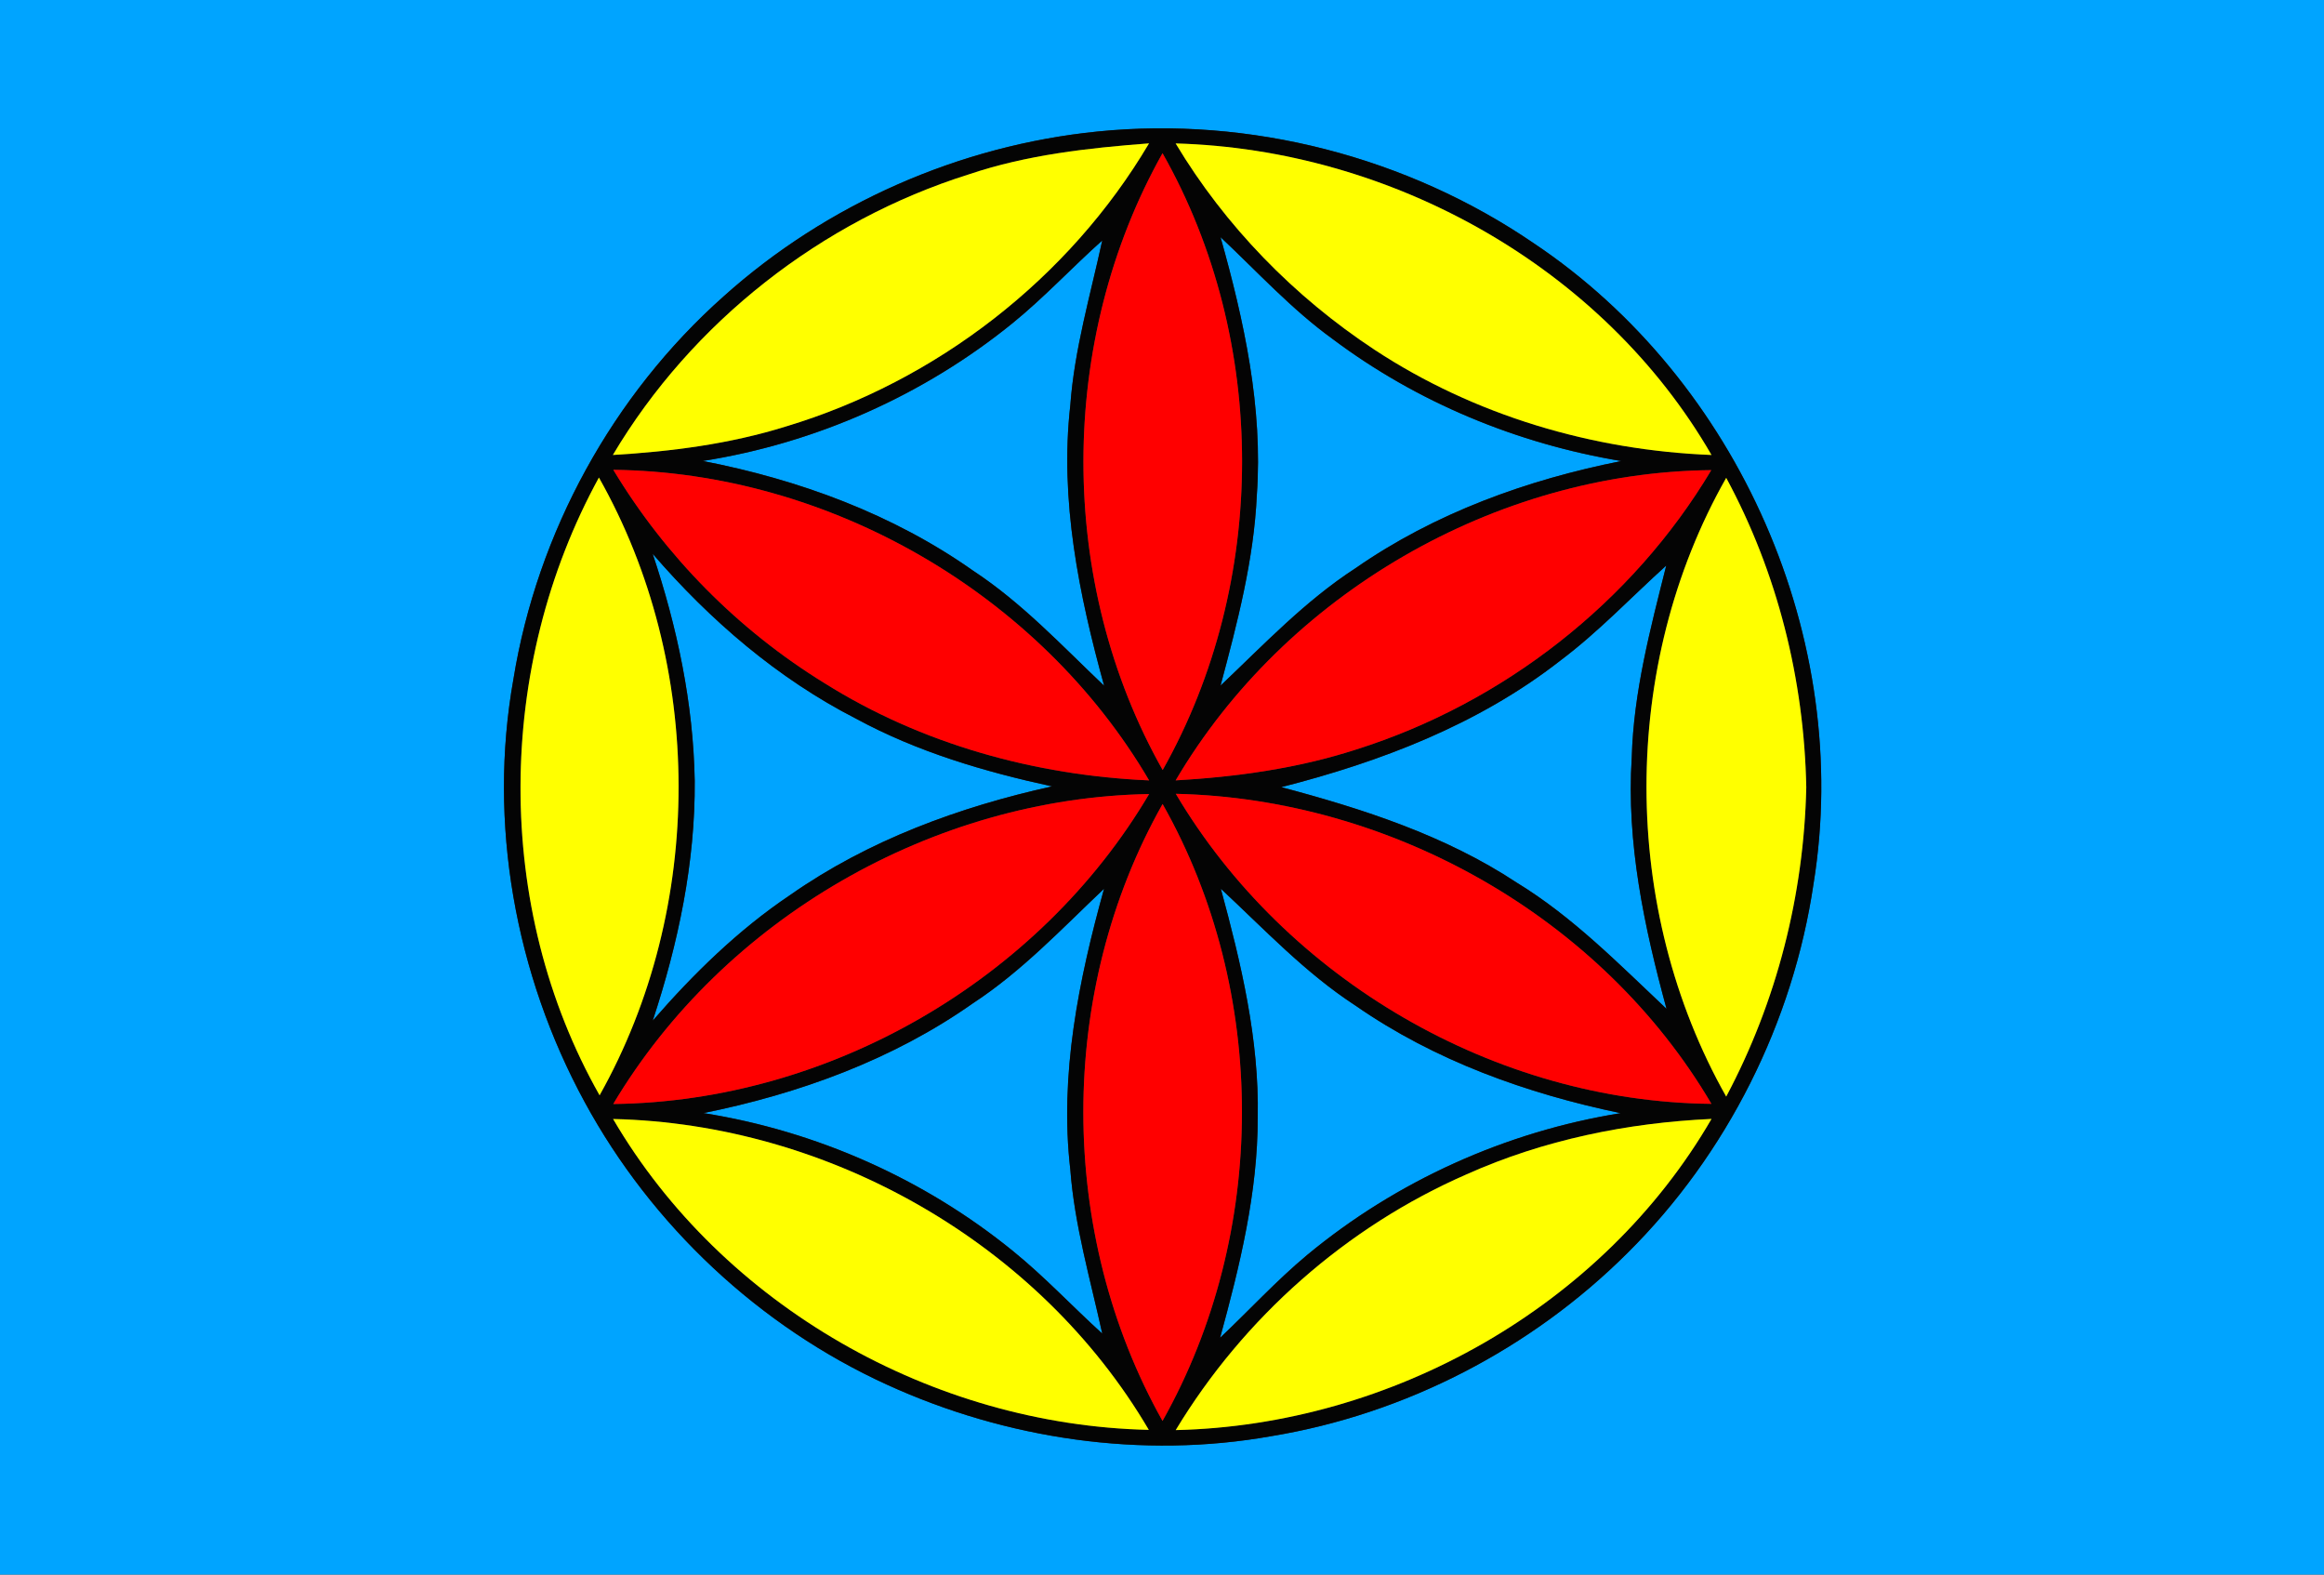<?xml version="1.0" encoding="UTF-8" ?>
<!DOCTYPE svg PUBLIC "-//W3C//DTD SVG 1.1//EN" "http://www.w3.org/Graphics/SVG/1.1/DTD/svg11.dtd">
<svg width="310pt" height="210pt" viewBox="0 0 310 210" version="1.1" xmlns="http://www.w3.org/2000/svg">
<rect x="0" y="0" width="310" height="210" fill="#333333" stroke="none"/>
<g id="#00a4ffff">
<path fill="#00a4ff" opacity="1.00" d=" M 0.00 0.00 L 310.00 0.00 L 310.00 210.00 L 0.00 210.00 L 0.00 0.00 M 146.40 17.54 C 128.00 19.39 110.27 27.19 96.51 39.54 C 81.72 52.69 71.67 71.02 68.49 90.55 C 65.06 109.72 68.71 129.94 78.00 147.00 C 86.94 163.45 101.29 176.91 118.33 184.68 C 134.22 191.94 152.33 194.61 169.58 191.54 C 187.45 188.60 204.28 179.88 217.10 167.10 C 230.38 153.92 239.18 136.36 241.91 117.86 C 247.18 85.34 231.94 50.73 204.59 32.44 C 187.72 20.92 166.75 15.49 146.40 17.54 Z" />
<path fill="#00a4ff" opacity="1.00" d=" M 147.18 31.37 C 147.68 31.89 147.68 31.89 147.18 31.37 Z" />
<path fill="#00a4ff" opacity="1.00" d=" M 162.81 31.63 C 167.72 36.24 172.29 41.26 177.77 45.22 C 189.04 53.67 202.38 59.18 216.26 61.49 C 203.68 63.99 191.38 68.43 180.80 75.79 C 174.09 80.14 168.58 85.97 162.81 91.44 C 165.04 83.10 167.25 74.70 167.65 66.03 C 168.48 54.35 165.95 42.80 162.81 31.63 Z" />
<path fill="#00a4ff" opacity="1.00" d=" M 135.08 43.09 C 139.29 39.67 142.99 35.68 147.03 32.07 C 145.45 39.36 143.32 46.56 142.77 54.03 C 141.33 66.68 143.93 79.32 147.28 91.46 C 141.67 86.13 136.34 80.41 129.83 76.13 C 119.10 68.56 106.58 63.97 93.75 61.48 C 108.83 59.10 123.23 52.71 135.08 43.09 Z" />
<path fill="#00a4ff" opacity="1.00" d=" M 87.06 73.86 C 94.71 82.72 103.72 90.49 114.17 95.84 C 122.33 100.27 131.29 102.92 140.33 104.88 C 127.95 107.62 115.82 112.06 105.38 119.38 C 98.48 124.02 92.51 129.86 87.07 136.12 C 90.47 125.81 92.75 115.04 92.67 104.15 C 92.49 93.82 90.33 83.63 87.06 73.86 Z" />
<path fill="#00a4ff" opacity="1.00" d=" M 222.27 74.45 C 222.80 74.93 222.80 74.93 222.27 74.45 Z" />
<path fill="#00a4ff" opacity="1.00" d=" M 208.12 88.11 C 213.20 84.30 217.56 79.67 222.26 75.43 C 220.15 83.84 217.90 92.30 217.66 101.02 C 216.93 112.41 219.33 123.64 222.30 134.55 C 215.96 128.58 209.80 122.28 202.31 117.71 C 192.78 111.42 181.85 107.89 170.91 104.98 C 184.18 101.60 197.24 96.61 208.12 88.11 Z" />
<path fill="#00a4ff" opacity="1.00" d=" M 129.79 133.80 C 136.30 129.54 141.65 123.85 147.27 118.53 C 143.90 130.68 141.30 143.33 142.77 155.99 C 143.33 163.43 145.44 170.61 147.03 177.86 C 143.03 174.23 139.33 170.26 135.12 166.85 C 123.29 157.23 108.90 150.84 93.84 148.45 C 106.60 145.87 119.09 141.34 129.79 133.80 Z" />
<path fill="#00a4ff" opacity="1.00" d=" M 162.85 118.53 C 168.65 123.93 174.13 129.78 180.83 134.13 C 191.38 141.46 203.65 145.85 216.17 148.46 C 200.88 150.92 186.30 157.49 174.38 167.36 C 170.26 170.79 166.64 174.75 162.75 178.42 C 165.38 168.82 167.78 159.04 167.77 149.03 C 167.98 138.64 165.55 128.48 162.85 118.53 Z" />
<path fill="#00a4ff" opacity="1.00" d=" M 222.29 135.14 C 222.75 135.67 222.75 135.67 222.29 135.14 Z" />
<path fill="#00a4ff" opacity="1.00" d=" M 147.20 178.17 C 147.72 178.68 147.72 178.68 147.20 178.17 Z" />
</g>
<g id="#040404ff">
<path fill="#040404" opacity="1.00" d=" M 146.40 17.54 C 166.75 15.49 187.72 20.92 204.59 32.44 C 231.94 50.73 247.18 85.34 241.91 117.86 C 239.18 136.36 230.38 153.92 217.10 167.10 C 204.28 179.88 187.45 188.60 169.58 191.54 C 152.33 194.61 134.22 191.94 118.33 184.68 C 101.29 176.91 86.94 163.45 78.00 147.00 C 68.71 129.94 65.06 109.72 68.49 90.55 C 71.67 71.02 81.72 52.69 96.51 39.54 C 110.27 27.19 128.00 19.39 146.40 17.54 M 129.22 23.26 C 109.57 29.44 92.28 42.96 81.75 60.68 C 89.56 60.22 97.38 59.21 104.86 56.87 C 124.91 50.83 142.60 37.16 153.27 19.12 C 145.15 19.74 136.98 20.64 129.22 23.26 M 156.82 19.13 C 163.43 30.15 172.63 39.58 183.36 46.65 C 196.67 55.40 212.42 60.06 228.30 60.68 C 213.81 35.59 185.58 19.93 156.82 19.13 M 155.09 102.70 C 169.19 77.68 169.24 45.43 155.07 20.43 C 141.03 45.43 140.97 77.72 155.09 102.70 M 147.18 31.37 C 147.68 31.89 147.68 31.89 147.18 31.37 M 162.81 31.63 C 165.95 42.80 168.48 54.35 167.65 66.03 C 167.25 74.70 165.04 83.10 162.81 91.44 C 168.58 85.97 174.09 80.14 180.80 75.79 C 191.38 68.43 203.68 63.99 216.26 61.49 C 202.38 59.18 189.04 53.67 177.77 45.22 C 172.29 41.26 167.72 36.24 162.81 31.63 M 135.08 43.09 C 123.23 52.71 108.83 59.10 93.75 61.48 C 106.58 63.97 119.10 68.56 129.83 76.13 C 136.34 80.41 141.67 86.13 147.28 91.46 C 143.93 79.32 141.33 66.68 142.77 54.03 C 143.32 46.56 145.45 39.36 147.03 32.07 C 142.99 35.68 139.29 39.67 135.08 43.09 M 81.81 62.66 C 88.76 74.20 98.48 84.03 109.95 91.09 C 122.90 99.23 138.06 103.42 153.28 104.08 C 138.68 79.19 110.65 62.99 81.81 62.66 M 156.82 104.08 C 164.97 103.61 173.14 102.48 180.93 99.95 C 200.50 93.77 217.74 80.35 228.27 62.70 C 199.44 62.99 171.44 79.25 156.82 104.08 M 79.89 63.69 C 66.09 88.87 65.77 121.01 79.98 146.08 C 94.05 121.03 94.04 88.70 79.89 63.69 M 230.26 146.25 C 237.01 133.57 240.62 119.35 240.94 105.01 C 240.66 90.65 237.10 76.38 230.26 63.73 C 216.05 88.76 216.11 121.21 230.26 146.25 M 87.06 73.86 C 90.33 83.63 92.49 93.82 92.67 104.15 C 92.75 115.04 90.47 125.81 87.07 136.12 C 92.51 129.86 98.48 124.02 105.38 119.38 C 115.82 112.06 127.95 107.62 140.33 104.88 C 131.29 102.92 122.33 100.27 114.17 95.84 C 103.72 90.49 94.71 82.72 87.06 73.86 M 222.27 74.45 C 222.80 74.93 222.80 74.93 222.27 74.45 M 208.12 88.11 C 197.24 96.61 184.18 101.60 170.91 104.98 C 181.85 107.89 192.78 111.42 202.31 117.71 C 209.80 122.28 215.96 128.58 222.30 134.55 C 219.33 123.64 216.93 112.41 217.66 101.02 C 217.90 92.30 220.15 83.84 222.26 75.43 C 217.56 79.67 213.20 84.30 208.12 88.11 M 81.80 147.24 C 110.63 146.91 138.62 130.72 153.28 105.90 C 124.47 106.41 96.56 122.47 81.80 147.24 M 156.84 105.87 C 171.52 130.65 199.45 146.94 228.29 147.22 C 213.65 122.33 185.60 106.52 156.84 105.87 M 155.07 189.51 C 169.15 164.48 169.24 132.25 155.08 107.23 C 140.95 132.22 141.02 164.50 155.07 189.51 M 129.79 133.80 C 119.09 141.34 106.60 145.87 93.84 148.45 C 108.90 150.84 123.29 157.23 135.12 166.85 C 139.33 170.26 143.03 174.23 147.03 177.86 C 145.44 170.61 143.33 163.43 142.77 155.99 C 141.30 143.33 143.90 130.68 147.27 118.53 C 141.65 123.85 136.30 129.54 129.79 133.80 M 162.85 118.53 C 165.55 128.48 167.98 138.64 167.77 149.03 C 167.78 159.04 165.38 168.82 162.75 178.42 C 166.64 174.75 170.26 170.79 174.38 167.36 C 186.30 157.49 200.88 150.92 216.17 148.46 C 203.65 145.85 191.38 141.46 180.83 134.13 C 174.13 129.78 168.65 123.93 162.85 118.53 M 222.29 135.14 C 222.75 135.67 222.75 135.67 222.29 135.14 M 81.78 149.24 C 96.38 174.19 124.44 190.06 153.24 190.70 C 138.61 165.79 110.57 149.89 81.78 149.24 M 195.63 156.62 C 179.59 163.62 165.88 175.74 156.83 190.73 C 185.61 190.08 213.79 174.25 228.30 149.23 C 217.09 149.74 205.90 152.02 195.63 156.62 M 147.20 178.17 C 147.72 178.68 147.72 178.68 147.20 178.17 Z" />
</g>
<g id="#ffff00ff">
<path fill="#ffff00" opacity="1.00" d=" M 129.22 23.26 C 136.98 20.64 145.15 19.74 153.27 19.12 C 142.60 37.16 124.91 50.83 104.86 56.87 C 97.38 59.21 89.56 60.22 81.75 60.68 C 92.28 42.96 109.57 29.44 129.22 23.26 Z" />
<path fill="#ffff00" opacity="1.00" d=" M 156.82 19.13 C 185.58 19.93 213.81 35.59 228.30 60.68 C 212.42 60.06 196.67 55.40 183.36 46.65 C 172.63 39.58 163.43 30.15 156.82 19.13 Z" />
<path fill="#ffff00" opacity="1.00" d=" M 79.89 63.69 C 94.04 88.70 94.05 121.03 79.98 146.08 C 65.77 121.01 66.09 88.87 79.89 63.69 Z" />
<path fill="#ffff00" opacity="1.00" d=" M 230.26 146.25 C 216.11 121.21 216.05 88.76 230.26 63.73 C 237.10 76.38 240.66 90.65 240.94 105.01 C 240.62 119.35 237.01 133.57 230.26 146.25 Z" />
<path fill="#ffff00" opacity="1.00" d=" M 81.78 149.24 C 110.57 149.89 138.61 165.79 153.24 190.70 C 124.44 190.06 96.38 174.19 81.78 149.24 Z" />
<path fill="#ffff00" opacity="1.00" d=" M 195.63 156.62 C 205.90 152.02 217.09 149.74 228.30 149.23 C 213.79 174.25 185.61 190.08 156.83 190.73 C 165.88 175.74 179.59 163.62 195.63 156.62 Z" />
</g>
<g id="#ff0000ff">
<path fill="#ff0000" opacity="1.00" d=" M 155.09 102.70 C 140.97 77.72 141.03 45.43 155.07 20.43 C 169.24 45.43 169.19 77.68 155.09 102.70 Z" />
<path fill="#ff0000" opacity="1.00" d=" M 81.81 62.66 C 110.65 62.99 138.68 79.19 153.28 104.08 C 138.06 103.42 122.90 99.23 109.95 91.09 C 98.48 84.03 88.76 74.20 81.81 62.66 Z" />
<path fill="#ff0000" opacity="1.00" d=" M 156.82 104.08 C 171.44 79.25 199.44 62.99 228.27 62.70 C 217.74 80.35 200.50 93.77 180.93 99.95 C 173.14 102.48 164.97 103.61 156.82 104.08 Z" />
<path fill="#ff0000" opacity="1.00" d=" M 81.80 147.24 C 96.56 122.47 124.47 106.41 153.28 105.90 C 138.62 130.72 110.63 146.91 81.80 147.24 Z" />
<path fill="#ff0000" opacity="1.00" d=" M 156.84 105.87 C 185.60 106.52 213.65 122.33 228.29 147.22 C 199.45 146.94 171.52 130.65 156.84 105.87 Z" />
<path fill="#ff0000" opacity="1.00" d=" M 155.07 189.51 C 141.02 164.50 140.95 132.22 155.08 107.23 C 169.24 132.25 169.15 164.48 155.07 189.51 Z" />
</g>
</svg>
